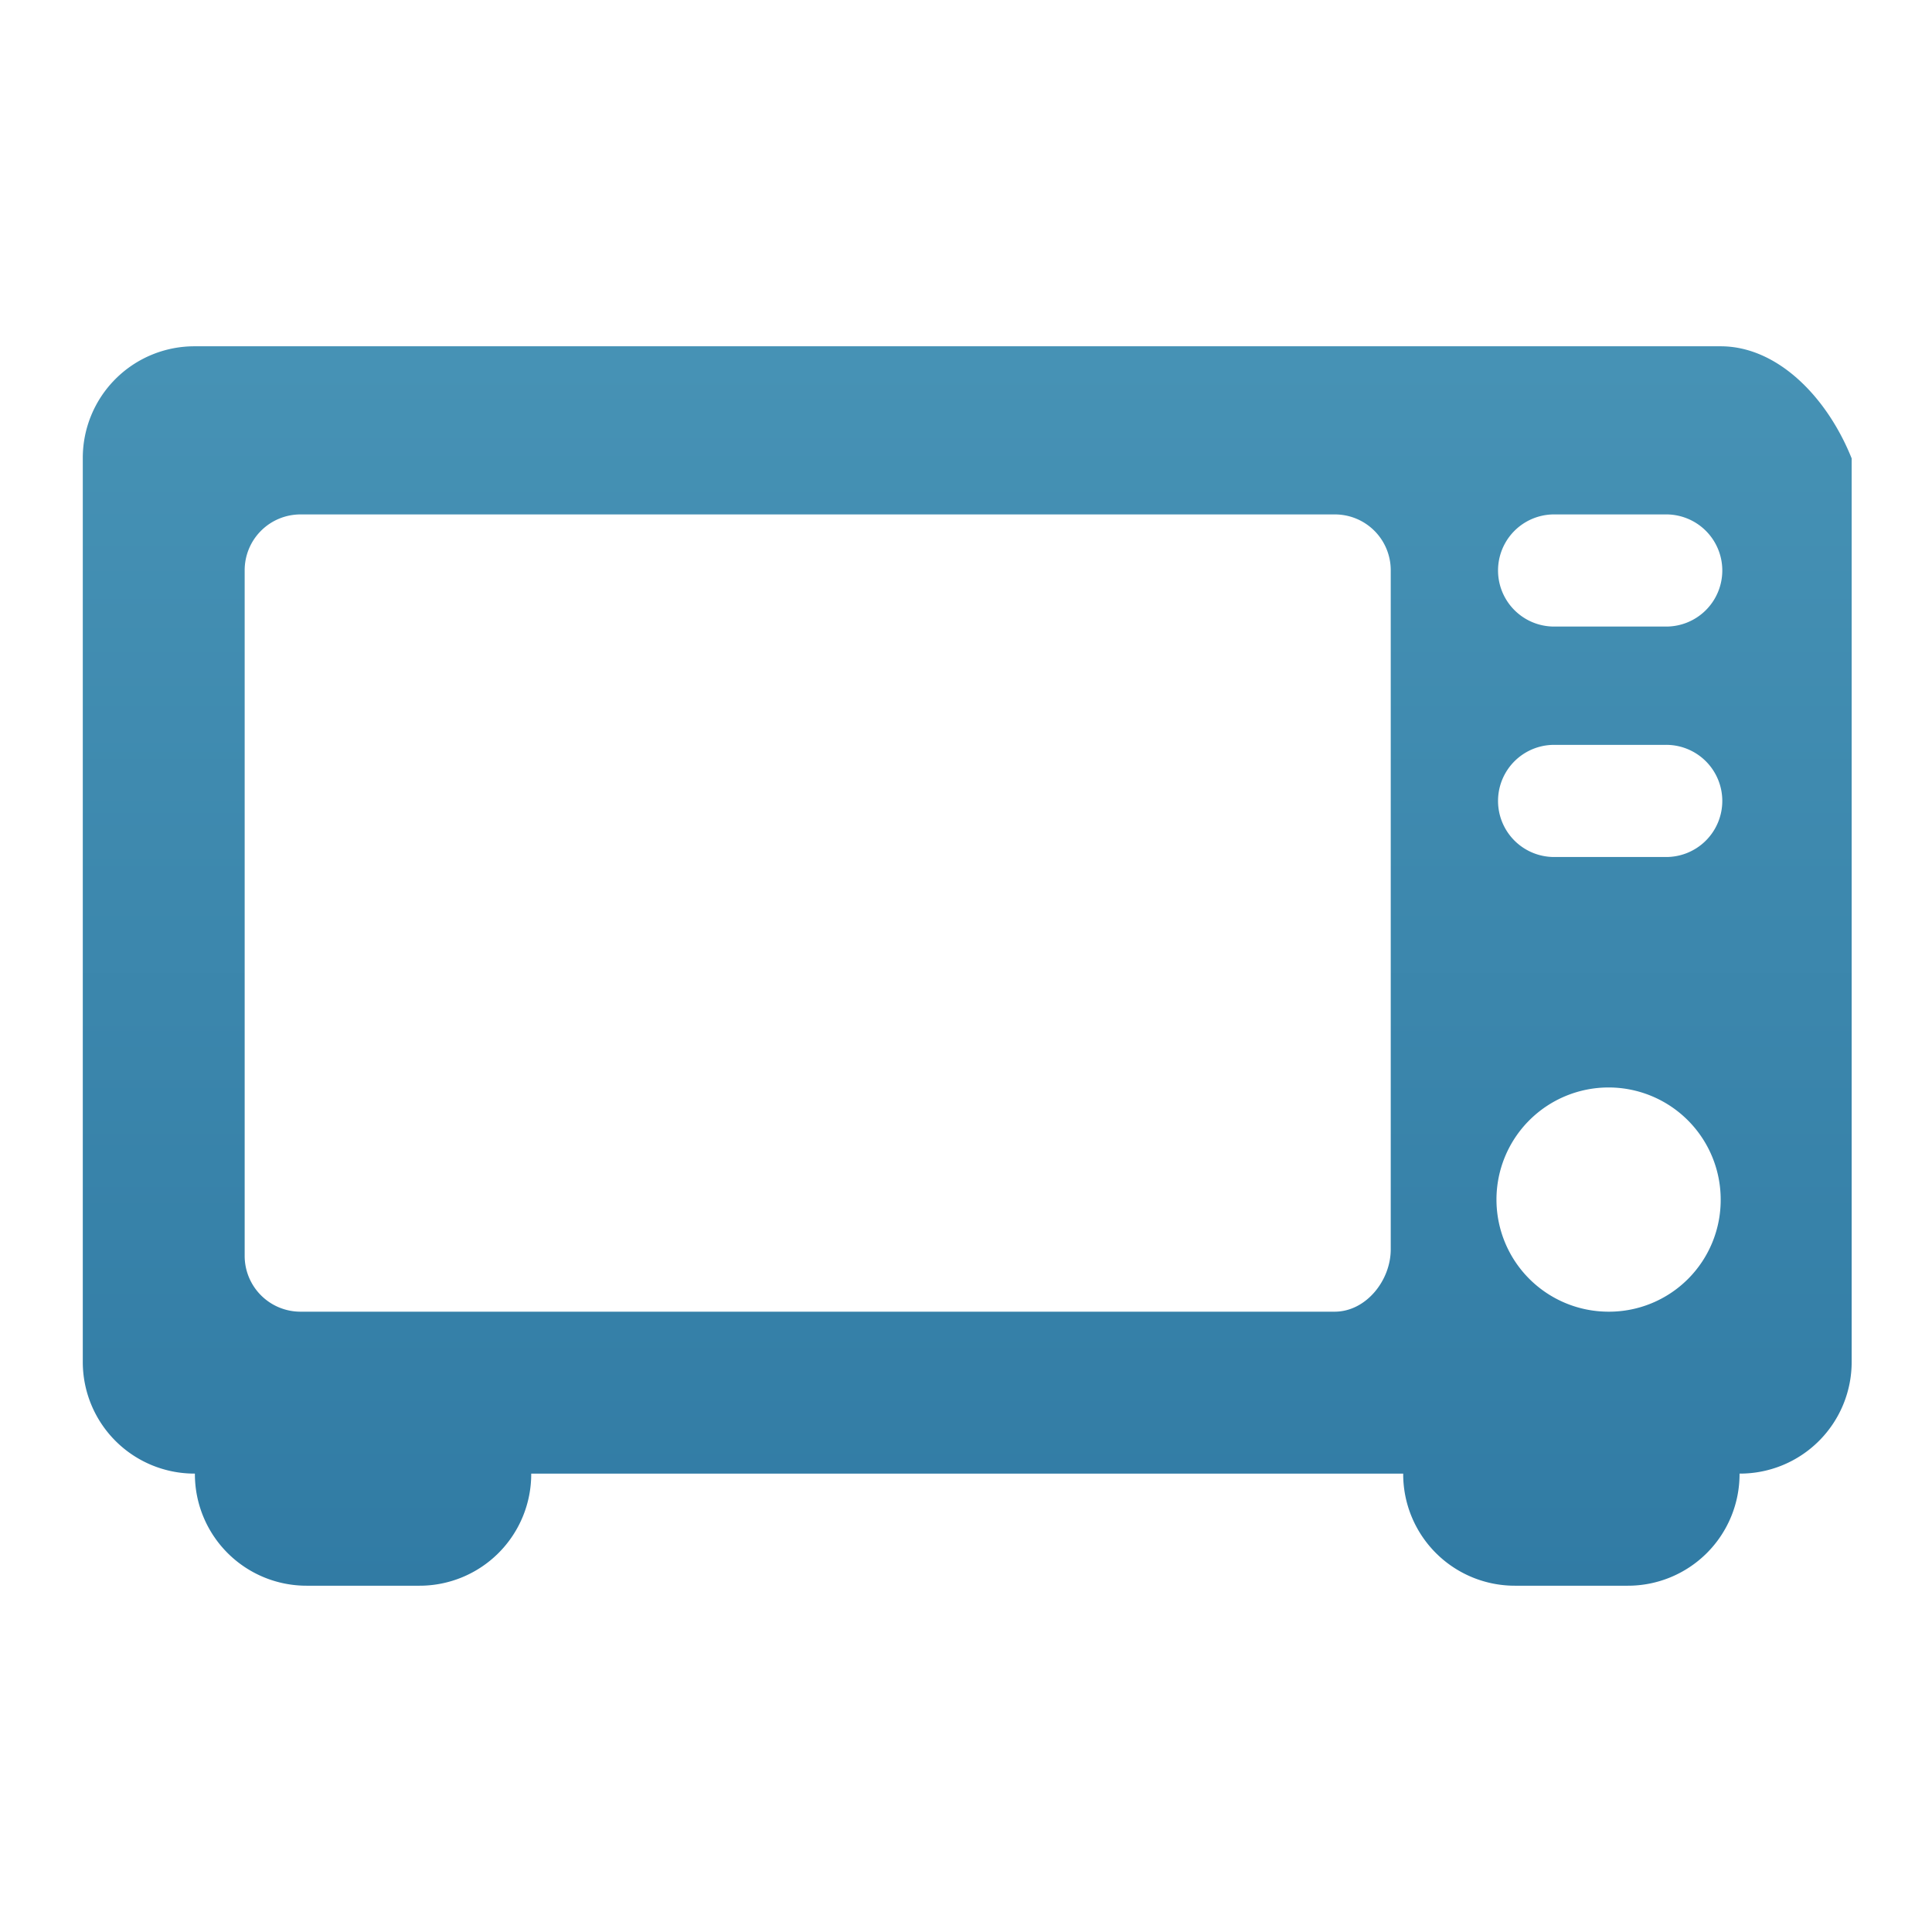 <svg id="Layer_1" data-name="Layer 1" xmlns="http://www.w3.org/2000/svg" xmlns:xlink="http://www.w3.org/1999/xlink" viewBox="0 0 512 512"><defs><style>.cls-1{fill:url(#linear-gradient);}</style><linearGradient id="linear-gradient" x1="256.32" y1="52.4" x2="256.32" y2="463.37" gradientUnits="userSpaceOnUse"><stop offset="0" stop-color="#4995b7"/><stop offset="1" stop-color="#2e78a2"/></linearGradient></defs><title>Electronics  ICONS</title><path class="cls-1" d="M456,91.77H51.65a29.58,29.58,0,0,0-29.71,29.71V360.81a29.58,29.58,0,0,0,29.71,29.71,29.58,29.58,0,0,0,29.71,29.71h29.71a29.59,29.59,0,0,0,29.71-29.71H371.86a29.58,29.58,0,0,0,29.71,29.71h29.71A29.58,29.58,0,0,0,461,390.52a29.58,29.58,0,0,0,29.71-29.71V121.48C484.1,105,470.9,91.77,456,91.77ZM353.7,347.61h-274a14.79,14.79,0,0,1-14.86-14.86V151.19a14.79,14.79,0,0,1,14.86-14.86h274a14.79,14.79,0,0,1,14.86,14.86V331.1C368.56,339.35,362,347.61,353.7,347.61Zm72.63,0A29.71,29.71,0,1,1,456,317.9,29.59,29.59,0,0,1,426.33,347.61Zm14.85-120.5H411.47a14.86,14.86,0,0,1,0-29.71h29.71a14.86,14.86,0,1,1,0,29.71Zm0-61.07H411.47a14.86,14.86,0,0,1,0-29.71h29.71a14.86,14.86,0,1,1,0,29.71Z"/></svg>